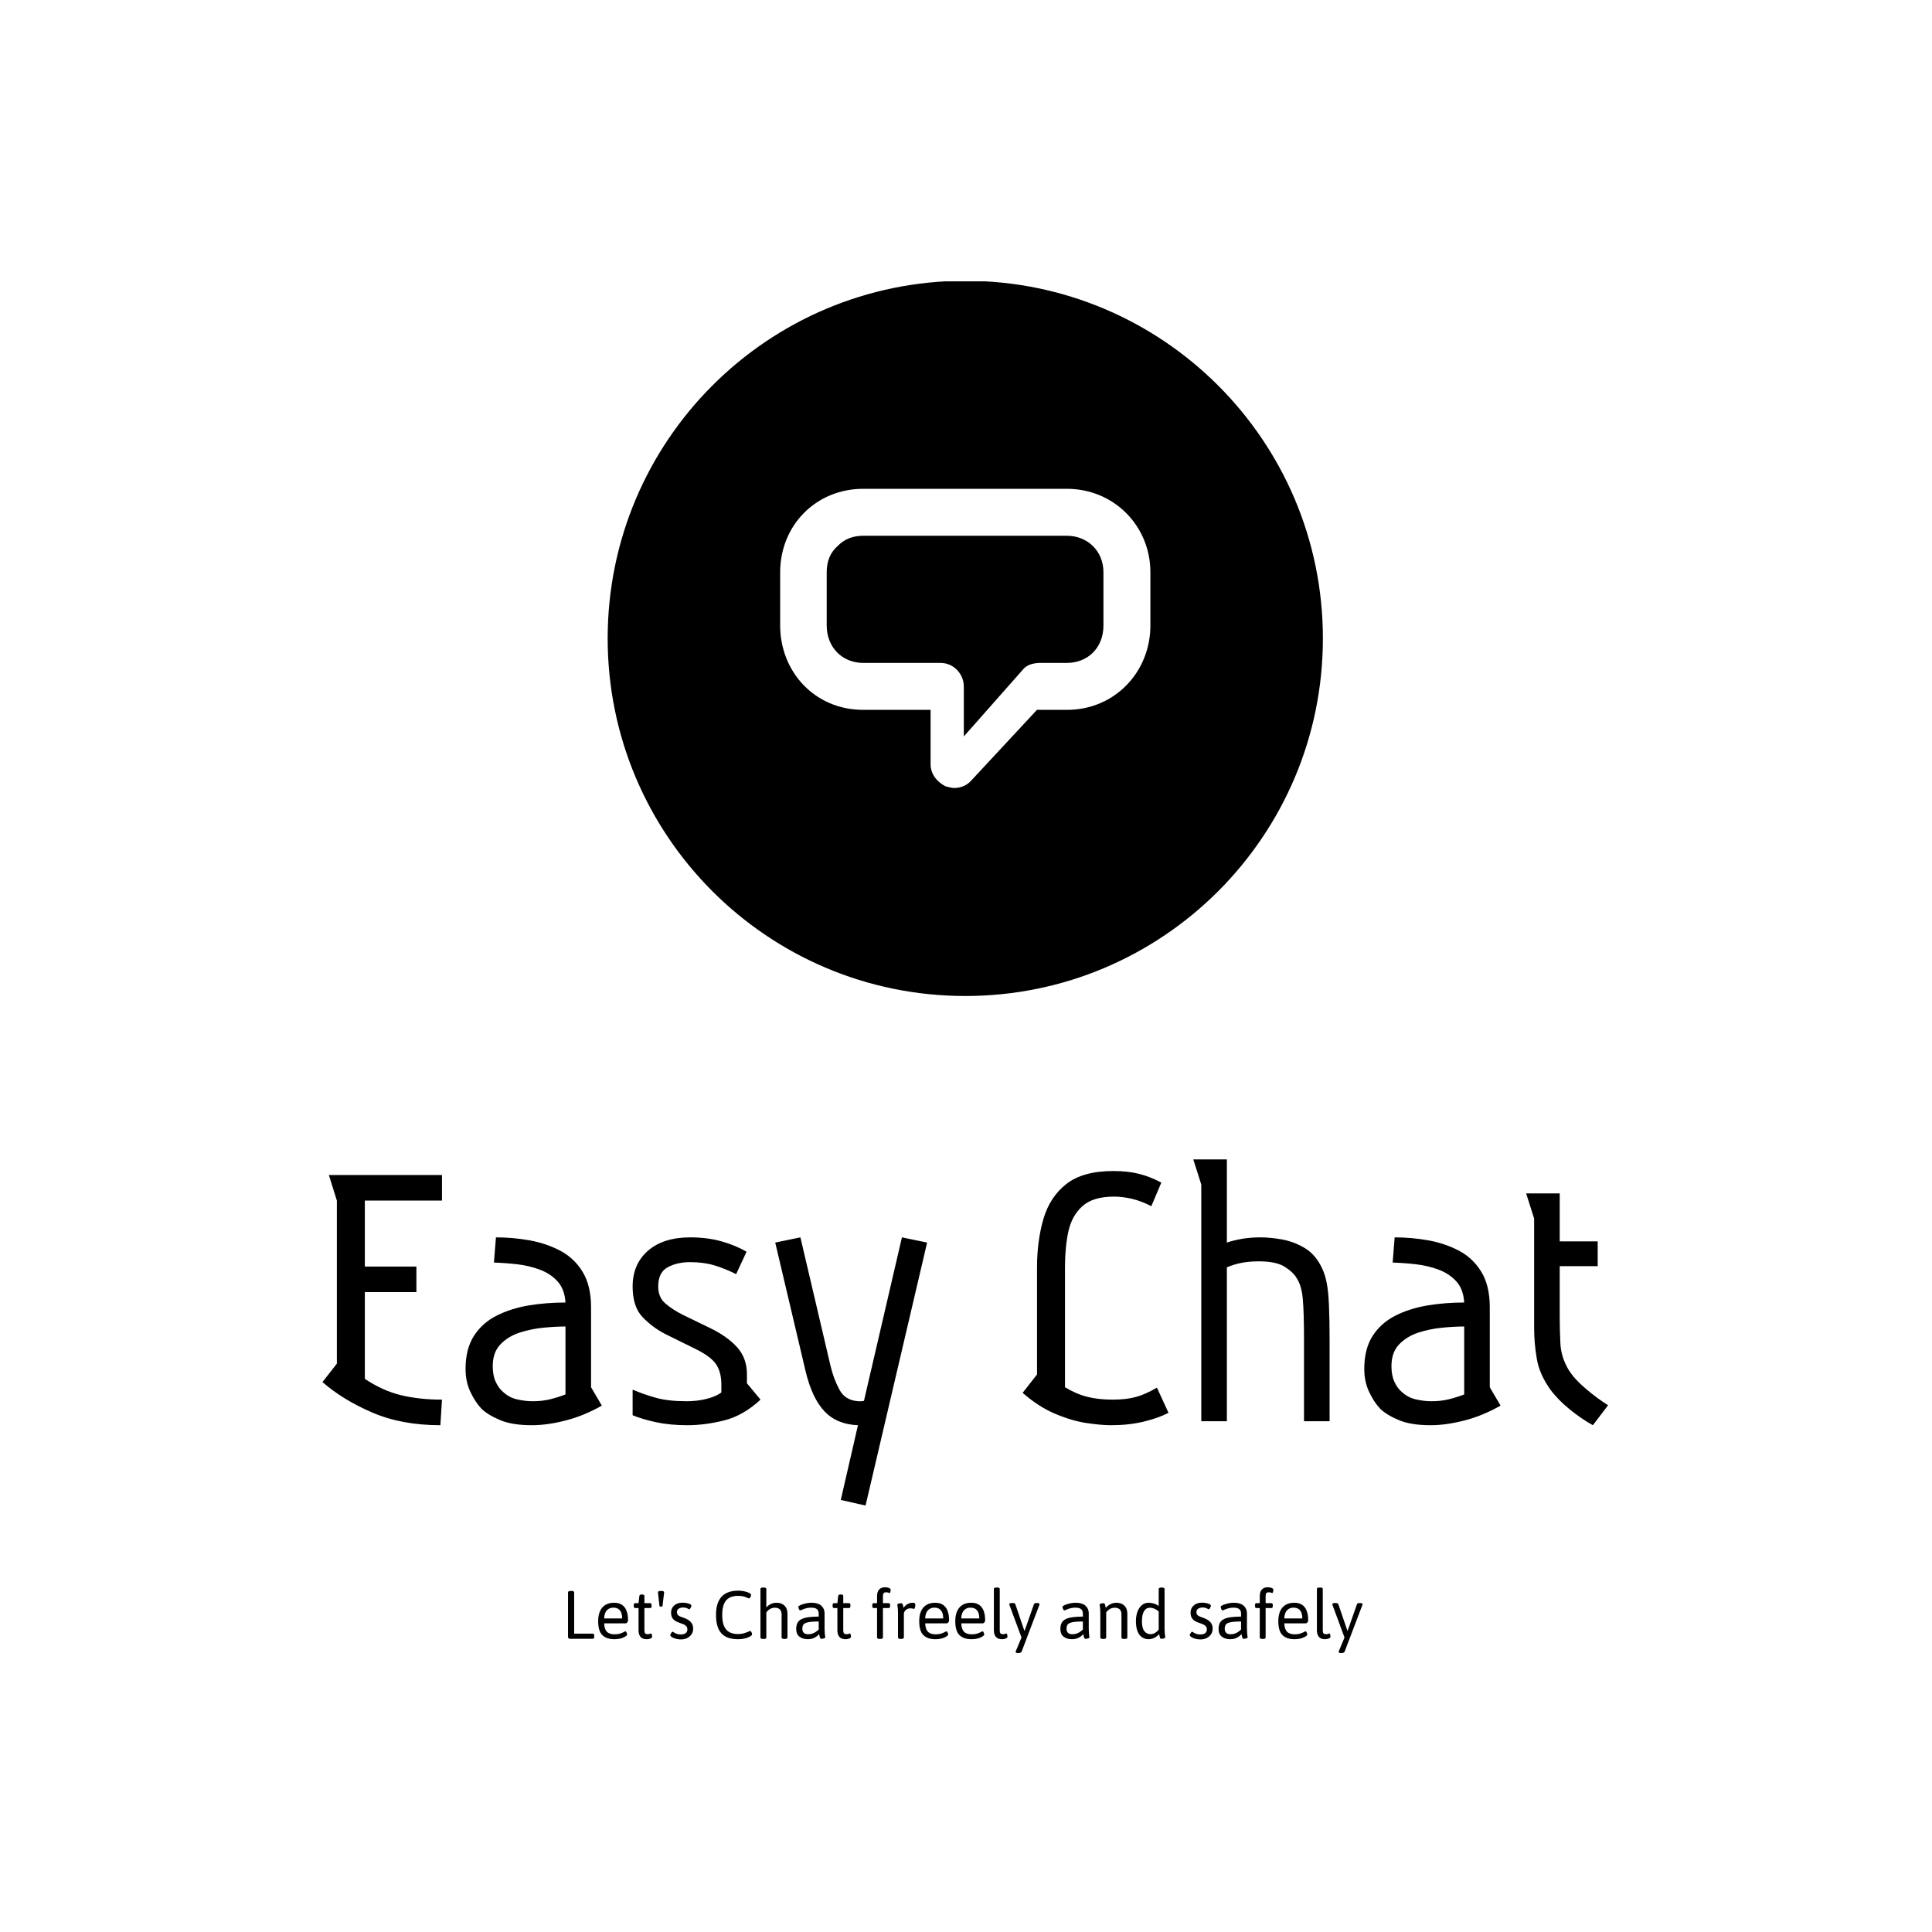 <svg xmlns="http://www.w3.org/2000/svg" version="1.1" xmlns:xlink="http://www.w3.org/1999/xlink" xmlns:svgjs="http://svgjs.dev/svgjs" width="1500" height="1500" viewBox="0 0 1500 1500"><rect width="1500" height="1500" fill="#ffffff"></rect><g transform="matrix(0.667,0,0,0.667,249.193,218.431)"><svg viewBox="0 0 232 247" data-background-color="#ffffff" preserveAspectRatio="xMidYMid meet" height="1596" width="1500" xmlns="http://www.w3.org/2000/svg" xmlns:xlink="http://www.w3.org/1999/xlink"><g id="tight-bounds" transform="matrix(1,0,0,1,0.187,-0.1)"><svg viewBox="0 0 231.625 247.2" height="247.2" width="231.625"><g><svg viewBox="0 0 395.52 422.115" height="247.2" width="231.625"><g transform="matrix(1,0,0,1,0,270.283)"><svg viewBox="0 0 395.52 151.832" height="151.832" width="395.52"><g id="textblocktransform"><svg viewBox="0 0 395.52 151.832" height="151.832" width="395.52" id="textblock"><g><svg viewBox="0 0 395.52 106.472" height="106.472" width="395.52"><g transform="matrix(1,0,0,1,0,0)"><svg width="395.52" viewBox="1.9 -32.75 160.83 43.3" height="106.472" data-palette-color="#a437db"><path d="M16.85-30.8L16.85-27.6 7.2-27.6 7.2-19.35 13.65-19.35 13.65-16.15 7.2-16.15 7.2-5.3Q9.45-3.8 11.75-3.25 14.05-2.7 16.85-2.7L16.85-2.7 16.65 0.5Q11.8 0.5 8.1-1.1 4.4-2.7 1.9-4.9L1.9-4.9 3.7-7.2 3.7-27.6 2.7-30.8 16.85-30.8ZM23.35-19.85L23.6-23Q25.7-23 27.8-22.63 29.9-22.25 31.65-21.33 33.4-20.4 34.45-18.68 35.5-16.95 35.5-14.25L35.5-14.25 35.5-4.25 36.85-1.95Q34.55-0.65 32.27-0.08 30 0.5 28.1 0.5L28.1 0.5Q25.65 0.5 24.15-0.13 22.65-0.75 21.8-1.55L21.8-1.55Q21-2.4 20.4-3.68 19.8-4.95 19.8-6.55L19.8-6.55Q19.8-9.05 20.85-10.68 21.9-12.3 23.67-13.2 25.45-14.1 27.67-14.48 29.9-14.85 32.3-14.85L32.3-14.85Q32.2-16.5 31.32-17.48 30.45-18.45 29.12-18.95 27.8-19.45 26.3-19.63 24.8-19.8 23.35-19.85L23.35-19.85ZM32.3-3.35L32.3-11.85Q31.1-11.85 29.55-11.7 28-11.55 26.55-11.08 25.1-10.6 24.15-9.6 23.2-8.6 23.2-6.9L23.2-6.9Q23.2-5.75 23.55-4.98 23.9-4.2 24.35-3.8L24.35-3.8Q25.15-3 26.17-2.75 27.2-2.5 28.2-2.5L28.2-2.5Q29.4-2.5 30.4-2.75 31.4-3 32.3-3.35L32.3-3.35ZM54.95-21.2L53.65-18.4Q52.25-19.1 50.92-19.5 49.6-19.9 47.9-19.9L47.9-19.9Q46.25-19.9 45.07-19.25 43.9-18.6 43.9-16.85L43.9-16.85Q43.9-15.5 44.8-14.73 45.7-13.95 47-13.3L47-13.3 50.3-11.7Q52.5-10.65 53.75-9.28 55-7.9 55-5.9L55-5.9 55-4.75 56.7-2.7Q54.55-0.7 52.15-0.1 49.75 0.5 47.55 0.5L47.55 0.5Q45.4 0.5 43.65 0.13 41.9-0.25 40.7-0.75L40.7-0.75 40.7-3.95Q42.1-3.35 43.62-2.93 45.15-2.5 47.45-2.5L47.45-2.5Q48.8-2.5 49.97-2.8 51.15-3.1 51.8-3.6L51.8-3.6 51.8-4.6Q51.8-6.1 51.17-7.08 50.55-8.05 48.65-9L48.65-9 44.8-10.9Q43.15-11.75 41.92-13.05 40.7-14.35 40.7-16.85L40.7-16.85Q40.7-19.65 42.62-21.33 44.55-23 47.9-23L47.9-23Q50.05-23 51.82-22.5 53.6-22 54.95-21.2L54.95-21.2ZM58.54-22.35L61.69-23 65.44-7Q65.84-5.3 66.57-3.95 67.29-2.6 68.94-2.5L68.94-2.5Q69.09-2.5 69.27-2.5 69.44-2.5 69.64-2.55L69.64-2.55 74.39-23 77.54-22.35 69.84 10.55 66.74 9.85 68.89 0.5Q66.24 0.4 64.69-1.25 63.14-2.9 62.34-6.25L62.34-6.25 58.54-22.35ZM106.84-29.85L105.59-26.9Q104.34-27.55 103.14-27.83 101.94-28.1 100.94-28.1L100.94-28.1Q98.29-28.1 96.96-26.9 95.64-25.7 95.21-23.73 94.79-21.75 94.79-19.35L94.79-19.35 94.79-4.25Q96.19-3.4 97.59-3.05 98.99-2.7 100.74-2.7L100.74-2.7Q102.44-2.7 103.64-3.03 104.84-3.35 106.29-4.2L106.29-4.2 107.74-1.05Q106.49-0.4 104.64 0.05 102.79 0.5 100.54 0.5L100.54 0.5Q99.34 0.5 97.49 0.23 95.64-0.05 93.56-0.93 91.49-1.8 89.49-3.55L89.49-3.55 91.29-5.85 91.29-19.25Q91.29-22.55 92.09-25.3 92.89-28.05 94.96-29.68 97.04-31.3 100.84-31.3L100.84-31.3Q102.64-31.3 104.04-30.95 105.44-30.6 106.84-29.85L106.84-29.85ZM115.04-32.75L115.04-22.35Q115.94-22.65 117.01-22.83 118.09-23 119.24-23L119.24-23Q120.49-23 121.99-22.73 123.49-22.45 124.84-21.63 126.19-20.8 126.99-19.05L126.99-19.05Q127.34-18.3 127.54-17.25 127.74-16.2 127.81-14.53 127.89-12.85 127.89-10.15L127.89-10.15 127.89 0 124.69 0 124.69-10.25Q124.69-13.55 124.54-15.28 124.39-17 123.74-17.95L123.74-17.95Q123.34-18.65 122.26-19.33 121.19-20 119.04-20L119.04-20Q117.79-20 116.81-19.8 115.84-19.6 115.04-19.25L115.04-19.25 115.04 0 111.84 0 111.84-29.6 110.84-32.75 115.04-32.75ZM135.78-19.85L136.03-23Q138.13-23 140.23-22.63 142.33-22.25 144.08-21.33 145.83-20.4 146.88-18.68 147.93-16.95 147.93-14.25L147.93-14.25 147.93-4.25 149.28-1.95Q146.98-0.65 144.71-0.08 142.43 0.5 140.53 0.5L140.53 0.5Q138.08 0.5 136.58-0.13 135.08-0.75 134.23-1.55L134.23-1.55Q133.43-2.4 132.83-3.68 132.23-4.95 132.23-6.55L132.23-6.55Q132.23-9.05 133.28-10.68 134.33-12.3 136.11-13.2 137.88-14.1 140.11-14.48 142.33-14.85 144.73-14.85L144.73-14.85Q144.63-16.5 143.76-17.48 142.88-18.45 141.56-18.95 140.23-19.45 138.73-19.63 137.23-19.8 135.78-19.85L135.78-19.85ZM144.73-3.35L144.73-11.85Q143.53-11.85 141.98-11.7 140.43-11.55 138.98-11.08 137.53-10.6 136.58-9.6 135.63-8.6 135.63-6.9L135.63-6.9Q135.63-5.75 135.98-4.98 136.33-4.2 136.78-3.8L136.78-3.8Q137.58-3 138.61-2.75 139.63-2.5 140.63-2.5L140.63-2.5Q141.83-2.5 142.83-2.75 143.83-3 144.73-3.35L144.73-3.35ZM152.48-28.5L156.68-28.5 156.68-22.5 161.43-22.5 161.43-19.4 156.68-19.4 156.68-12.95Q156.68-11.55 156.76-9.8 156.83-8.05 157.78-6.45L157.78-6.45Q158.48-5.3 159.96-4.05 161.43-2.8 162.73-2L162.73-2 160.83 0.5Q159.38-0.3 157.91-1.5 156.43-2.7 155.48-4L155.48-4Q154.13-5.9 153.81-7.83 153.48-9.75 153.48-11.65L153.48-11.65 153.48-25.35 152.48-28.5Z" opacity="1" transform="matrix(1,0,0,1,0,0)" fill="#000000" class="wordmark-text-0" data-fill-palette-color="primary" id="text-0"></path></svg></g></svg></g><g transform="matrix(1,0,0,1,75.544,131.607)"><svg viewBox="0 0 244.431 20.224" height="20.224" width="244.431"><g transform="matrix(1,0,0,1,0,0)"><svg width="244.431" viewBox="4.85 -37.8 582.48 48.2" height="20.224" data-palette-color="#b19dd0"><path d="M23.05 0L6.4 0Q4.85 0 4.85-1.5L4.85-1.5 4.85-34Q4.85-34.55 5.33-34.83 5.8-35.1 6.9-35.1L6.9-35.1 7.3-35.1Q8.45-35.1 8.9-34.83 9.35-34.55 9.35-34L9.35-34 9.35-3.8 23.05-3.8Q24.05-3.8 24.05-2.3L24.05-2.3 24.05-1.5Q24.05 0 23.05 0L23.05 0ZM38.85 0.3L38.85 0.3Q33.1 0.3 30.02-2.7 26.95-5.7 26.95-12.95L26.95-12.95Q26.95-17.3 28.3-20.3 29.65-23.3 32.27-24.88 34.9-26.45 38.65-26.45L38.65-26.45Q42.05-26.45 44.32-24.98 46.6-23.5 47.72-20.6 48.85-17.7 48.85-13.5L48.85-13.5Q48.85-13.05 48.6-12.55 48.35-12.05 47.95-11.7 47.55-11.35 47.1-11.35L47.1-11.35 31.35-11.35Q31.45-7.2 33.3-5.25 35.15-3.3 38.95-3.3L38.95-3.3Q41.35-3.3 43.02-3.85 44.7-4.4 45.67-4.95 46.65-5.5 46.9-5.5L46.9-5.5Q47.25-5.5 47.52-5.08 47.8-4.65 48-4.1 48.2-3.55 48.2-3.15L48.2-3.15Q48.2-2.7 47.47-2.13 46.75-1.55 45.47-0.98 44.2-0.4 42.5-0.05 40.8 0.3 38.85 0.3ZM31.35-14.95L31.35-14.95 44.55-14.95Q44.55-18.9 42.9-20.88 41.25-22.85 38.2-22.85L38.2-22.85Q36-22.85 34.5-21.88 33-20.9 32.2-19.15 31.4-17.4 31.35-14.95ZM62.55 0.3L62.55 0.3Q60.55 0.3 59.22-0.45 57.9-1.2 57.22-2.68 56.55-4.15 56.55-6.3L56.55-6.3 56.55-22.55 54.05-22.55Q53.05-22.55 53.05-24.05L53.05-24.05 53.05-24.65Q53.05-26.15 54.05-26.15L54.05-26.15 56.55-26.15 57.15-31.4Q57.25-31.95 57.62-32.23 58-32.5 58.7-32.5L58.7-32.5 59.1-32.5Q60.1-32.5 60.47-32.23 60.85-31.95 60.85-31.4L60.85-31.4 60.85-26.15 65.1-26.15Q66.1-26.15 66.1-24.65L66.1-24.65 66.1-24.05Q66.1-22.55 65.1-22.55L65.1-22.55 60.85-22.55 60.85-6.3Q60.85-4.7 61.37-4.05 61.9-3.4 63.2-3.4L63.2-3.4Q64.35-3.4 64.85-3.65 65.35-3.9 65.7-3.9L65.7-3.9Q65.95-3.9 66.12-3.58 66.3-3.25 66.37-2.8 66.45-2.35 66.47-1.95 66.5-1.55 66.5-1.4L66.5-1.4Q66.5-0.9 65.82-0.5 65.15-0.1 64.22 0.1 63.3 0.3 62.55 0.3ZM73.04-23.6L72.99-23.6Q72.49-23.6 72.22-23.75 71.94-23.9 71.89-24.2L71.89-24.2 70.79-33.8Q70.74-34.5 71.24-34.8 71.74-35.1 72.79-35.1L72.79-35.1 73.29-35.1Q74.34-35.1 74.87-34.8 75.39-34.5 75.29-33.8L75.29-33.8 74.14-24.2Q74.09-23.9 73.82-23.75 73.54-23.6 73.04-23.6L73.04-23.6ZM87.74 0.45L87.74 0.45Q86.04 0.45 84.59 0.13 83.14-0.2 82.06-0.7 80.99-1.2 80.39-1.73 79.79-2.25 79.79-2.7L79.79-2.7Q79.79-3 80.09-3.6 80.39-4.2 80.79-4.7 81.19-5.2 81.54-5.2L81.54-5.2Q81.74-5.2 82.44-4.7 83.14-4.2 84.42-3.7 85.69-3.2 87.44-3.2L87.44-3.2Q89.84-3.2 91.09-4.15 92.34-5.1 92.34-6.9L92.34-6.9Q92.34-8.25 91.69-9.08 91.04-9.9 89.92-10.45 88.79-11 87.34-11.45L87.34-11.45Q86.04-11.9 84.79-12.45 83.54-13 82.54-13.85 81.54-14.7 80.97-16 80.39-17.3 80.39-19.25L80.39-19.25Q80.39-21.35 81.47-23 82.54-24.65 84.42-25.58 86.29-26.5 88.69-26.5L88.69-26.5Q89.99-26.5 91.17-26.33 92.34-26.15 93.27-25.85 94.19-25.55 94.74-25.15 95.29-24.75 95.29-24.35L95.29-24.35Q95.29-23.95 95.02-23.3 94.74-22.65 94.39-22.15 94.04-21.65 93.69-21.65L93.69-21.65Q93.49-21.65 92.34-22.3 91.19-22.95 89.14-22.95L89.14-22.95Q87.29-22.95 85.99-22.08 84.69-21.2 84.69-19.6L84.69-19.6Q84.69-18.65 85.04-18 85.39-17.35 86.24-16.82 87.09-16.3 88.59-15.8L88.59-15.8Q90.29-15.25 91.74-14.55 93.19-13.85 94.29-12.88 95.39-11.9 95.99-10.55 96.59-9.2 96.59-7.35L96.59-7.35Q96.59-5.1 95.42-3.35 94.24-1.6 92.24-0.58 90.24 0.45 87.74 0.45ZM129.44 0.3L129.44 0.3Q121.24 0.3 117.29-4.03 113.34-8.35 113.34-17.5L113.34-17.5Q113.34-26.45 117.44-30.88 121.54-35.3 129.54-35.3L129.54-35.3Q131.24-35.3 132.84-35.05 134.44-34.8 135.74-34.4 137.04-34 137.89-33.5L137.89-33.5Q138.44-33.15 138.76-32.83 139.09-32.5 139.09-32.2L139.09-32.2Q139.09-31.9 138.96-31.48 138.84-31.05 138.61-30.63 138.39-30.2 138.11-29.93 137.84-29.65 137.54-29.65L137.54-29.65Q137.14-29.65 136.16-30.13 135.19-30.6 133.59-31.05 131.99-31.5 129.64-31.5L129.64-31.5Q125.64-31.5 123.04-30.05 120.44-28.6 119.16-25.5 117.89-22.4 117.89-17.45L117.89-17.45Q117.89-12.65 119.14-9.58 120.39-6.5 122.96-5 125.54-3.5 129.44-3.5L129.44-3.5Q131.39-3.5 132.91-3.85 134.44-4.2 135.56-4.63 136.69-5.05 137.39-5.4 138.09-5.75 138.34-5.75L138.34-5.75Q138.64-5.75 138.91-5.45 139.19-5.15 139.39-4.75 139.59-4.35 139.69-3.95 139.79-3.55 139.79-3.35L139.79-3.35Q139.79-2.9 139.36-2.48 138.94-2.05 138.19-1.65L138.19-1.65Q137.29-1.15 135.96-0.7 134.64-0.25 132.99 0.03 131.34 0.3 129.44 0.3ZM148.28 0.1L147.88 0.1Q146.78 0.1 146.36-0.2 145.93-0.5 145.93-1L145.93-1 145.93-36.5Q145.93-37.05 146.36-37.33 146.78-37.6 147.88-37.6L147.88-37.6 148.28-37.6Q149.38-37.6 149.81-37.33 150.23-37.05 150.23-36.5L150.23-36.5 150.23-23Q151.13-24.05 152.31-24.83 153.48-25.6 154.86-26.03 156.23-26.45 157.58-26.45L157.58-26.45Q160.13-26.45 161.96-25.48 163.78-24.5 164.76-22.7 165.73-20.9 165.73-18.35L165.73-18.35 165.73-1Q165.73-0.5 165.31-0.2 164.88 0.1 163.78 0.1L163.78 0.1 163.38 0.1Q162.28 0.1 161.86-0.2 161.43-0.5 161.43-1L161.43-1 161.43-17.95Q161.43-20.35 160.16-21.58 158.88-22.8 156.38-22.8L156.38-22.8Q155.18-22.8 154.03-22.38 152.88-21.95 151.91-21.18 150.93-20.4 150.23-19.3L150.23-19.3 150.23-1Q150.23-0.5 149.81-0.2 149.38 0.1 148.28 0.1L148.28 0.1ZM180.68 0.3L180.68 0.3Q177.03 0.3 174.58-1.53 172.13-3.35 172.13-7.2L172.13-7.2Q172.13-9.75 172.98-11.5 173.83-13.25 175.75-14.3 177.68-15.35 180.86-15.83 184.03-16.3 188.63-16.3L188.63-16.3 188.63-18.65Q188.63-19.8 188.13-20.75 187.63-21.7 186.46-22.28 185.28-22.85 183.23-22.85L183.23-22.85Q180.98-22.85 179.25-22.35 177.53-21.85 176.46-21.35 175.38-20.85 175.03-20.85L175.03-20.85Q174.78-20.85 174.56-21.1 174.33-21.35 174.13-21.78 173.93-22.2 173.81-22.65 173.68-23.1 173.68-23.45L173.68-23.45Q173.68-23.85 174.53-24.35 175.38-24.85 176.81-25.33 178.23-25.8 179.96-26.13 181.68-26.45 183.43-26.45L183.43-26.45Q185.68-26.45 187.46-25.93 189.23-25.4 190.43-24.38 191.63-23.35 192.28-21.9 192.93-20.45 192.93-18.6L192.93-18.6 192.93-7.5Q192.93-5.45 193.06-4.15 193.18-2.85 193.31-2.13 193.43-1.4 193.43-1.05L193.43-1.05Q193.43-0.8 193.13-0.6 192.83-0.4 192.38-0.28 191.93-0.15 191.43-0.08 190.93 0 190.53 0L190.53 0Q190.08 0 189.83-0.33 189.58-0.65 189.38-1.43 189.18-2.2 188.93-3.45L188.93-3.45Q188.03-2.4 186.81-1.55 185.58-0.7 184.06-0.2 182.53 0.3 180.68 0.3ZM180.88-3.35L180.88-3.35Q182.68-3.35 184.06-3.85 185.43-4.35 186.56-5.13 187.68-5.9 188.63-6.8L188.63-6.8 188.63-12.7Q184.93-12.7 182.58-12.43 180.23-12.15 178.93-11.55 177.63-10.95 177.13-9.93 176.63-8.9 176.63-7.45L176.63-7.45Q176.63-5.45 177.71-4.4 178.78-3.35 180.88-3.35ZM208.33 0.3L208.33 0.3Q206.33 0.3 205-0.45 203.68-1.2 203-2.68 202.33-4.15 202.33-6.3L202.33-6.3 202.33-22.55 199.83-22.55Q198.83-22.55 198.83-24.05L198.83-24.05 198.83-24.65Q198.83-26.15 199.83-26.15L199.83-26.15 202.33-26.15 202.93-31.4Q203.03-31.95 203.4-32.23 203.78-32.5 204.48-32.5L204.48-32.5 204.88-32.5Q205.88-32.5 206.25-32.23 206.63-31.95 206.63-31.4L206.63-31.4 206.63-26.15 210.88-26.15Q211.88-26.15 211.88-24.65L211.88-24.65 211.88-24.05Q211.88-22.55 210.88-22.55L210.88-22.55 206.63-22.55 206.63-6.3Q206.63-4.7 207.15-4.05 207.68-3.4 208.98-3.4L208.98-3.4Q210.13-3.4 210.63-3.65 211.13-3.9 211.48-3.9L211.48-3.9Q211.73-3.9 211.9-3.58 212.08-3.25 212.15-2.8 212.23-2.35 212.25-1.95 212.28-1.55 212.28-1.4L212.28-1.4Q212.28-0.9 211.6-0.5 210.93-0.1 210 0.1 209.08 0.3 208.33 0.3ZM233.77 0.1L233.37 0.1Q232.27 0.1 231.85-0.2 231.42-0.5 231.42-1L231.42-1 231.42-22.55 228.87-22.55Q227.92-22.55 227.92-24.05L227.92-24.05 227.92-24.65Q227.92-26.15 228.87-26.15L228.87-26.15 231.42-26.15 231.42-31.2Q231.42-33.4 232.1-34.85 232.77-36.3 234.1-37.05 235.42-37.8 237.42-37.8L237.42-37.8Q238.17-37.8 239.1-37.6 240.02-37.4 240.7-37.02 241.37-36.65 241.37-36.1L241.37-36.1Q241.37-35.95 241.35-35.55 241.32-35.15 241.25-34.7 241.17-34.25 241-33.93 240.82-33.6 240.57-33.6L240.57-33.6Q240.22-33.6 239.72-33.85 239.22-34.1 238.07-34.1L238.07-34.1Q236.77-34.1 236.25-33.5 235.72-32.9 235.72-31.2L235.72-31.2 235.72-26.15 239.97-26.15Q240.97-26.15 240.97-24.65L240.97-24.65 240.97-24.05Q240.97-22.55 239.97-22.55L239.97-22.55 235.72-22.55 235.72-1Q235.72-0.5 235.3-0.2 234.87 0.1 233.77 0.1L233.77 0.1ZM248.97 0.1L248.77 0.1Q247.72 0.1 247.25-0.2 246.77-0.5 246.77-1L246.77-1 246.77-18.65Q246.77-20.7 246.65-22 246.52-23.3 246.4-24.05 246.27-24.8 246.27-25.1L246.27-25.1Q246.27-25.35 246.57-25.55 246.87-25.75 247.32-25.88 247.77-26 248.27-26.05 248.77-26.1 249.17-26.1L249.17-26.1Q249.62-26.1 249.9-25.78 250.17-25.45 250.4-24.7 250.62-23.95 250.82-22.7L250.82-22.7Q251.67-24 252.75-24.83 253.82-25.65 255.07-26.05 256.32-26.45 257.77-26.45L257.77-26.45Q258.62-26.45 259.05-26.05 259.47-25.65 259.47-24.85L259.47-24.85Q259.47-24.3 259.39-23.78 259.32-23.25 259.17-22.85 259.02-22.45 258.85-22.2 258.67-21.95 258.42-21.95L258.42-21.95Q258.07-21.95 257.55-22.15 257.02-22.35 255.87-22.35L255.87-22.35Q254.17-22.35 252.84-21.4 251.52-20.45 251.07-18.8L251.07-18.8 251.07-1Q251.07-0.5 250.57-0.2 250.07 0.1 248.97 0.1L248.97 0.1ZM274.22 0.3L274.22 0.3Q268.47 0.3 265.39-2.7 262.32-5.7 262.32-12.95L262.32-12.95Q262.32-17.3 263.67-20.3 265.02-23.3 267.64-24.88 270.27-26.45 274.02-26.45L274.02-26.45Q277.42-26.45 279.69-24.98 281.97-23.5 283.09-20.6 284.22-17.7 284.22-13.5L284.22-13.5Q284.22-13.05 283.97-12.55 283.72-12.05 283.32-11.7 282.92-11.35 282.47-11.35L282.47-11.35 266.72-11.35Q266.82-7.2 268.67-5.25 270.52-3.3 274.32-3.3L274.32-3.3Q276.72-3.3 278.39-3.85 280.07-4.4 281.04-4.95 282.02-5.5 282.27-5.5L282.27-5.5Q282.62-5.5 282.89-5.08 283.17-4.65 283.37-4.1 283.57-3.55 283.57-3.15L283.57-3.15Q283.57-2.7 282.84-2.13 282.12-1.55 280.84-0.98 279.57-0.4 277.87-0.05 276.17 0.3 274.22 0.3ZM266.72-14.95L266.72-14.95 279.92-14.95Q279.92-18.9 278.27-20.88 276.62-22.85 273.57-22.85L273.57-22.85Q271.37-22.85 269.87-21.88 268.37-20.9 267.57-19.15 266.77-17.4 266.72-14.95ZM300.66 0.3L300.66 0.3Q294.91 0.3 291.84-2.7 288.76-5.7 288.76-12.95L288.76-12.95Q288.76-17.3 290.12-20.3 291.46-23.3 294.09-24.88 296.71-26.45 300.46-26.45L300.46-26.45Q303.87-26.45 306.14-24.98 308.41-23.5 309.54-20.6 310.66-17.7 310.66-13.5L310.66-13.5Q310.66-13.05 310.41-12.55 310.16-12.05 309.76-11.7 309.37-11.35 308.91-11.35L308.91-11.35 293.16-11.35Q293.26-7.2 295.12-5.25 296.96-3.3 300.76-3.3L300.76-3.3Q303.16-3.3 304.84-3.85 306.51-4.4 307.49-4.95 308.46-5.5 308.71-5.5L308.71-5.5Q309.06-5.5 309.34-5.08 309.62-4.65 309.81-4.1 310.01-3.55 310.01-3.15L310.01-3.15Q310.01-2.7 309.29-2.13 308.56-1.55 307.29-0.98 306.01-0.4 304.31-0.05 302.62 0.3 300.66 0.3ZM293.16-14.95L293.16-14.95 306.37-14.95Q306.37-18.9 304.71-20.88 303.06-22.85 300.01-22.85L300.01-22.85Q297.81-22.85 296.31-21.88 294.81-20.9 294.01-19.15 293.21-17.4 293.16-14.95ZM323.06 0.3L323.06 0.3Q321.06 0.3 319.74-0.45 318.41-1.2 317.74-2.68 317.06-4.15 317.06-6.3L317.06-6.3 317.06-36.5Q317.06-37.05 317.49-37.33 317.91-37.6 319.01-37.6L319.01-37.6 319.41-37.6Q320.51-37.6 320.94-37.33 321.36-37.05 321.36-36.5L321.36-36.5 321.36-6.3Q321.36-4.6 321.89-4 322.41-3.4 323.71-3.4L323.71-3.4Q324.86-3.4 325.36-3.65 325.86-3.9 326.21-3.9L326.21-3.9Q326.46-3.9 326.64-3.58 326.81-3.25 326.89-2.8 326.96-2.35 326.99-1.95 327.01-1.55 327.01-1.4L327.01-1.4Q327.01-0.9 326.34-0.5 325.66-0.1 324.74 0.1 323.81 0.3 323.06 0.3ZM335.06 10.4L334.66 10.4Q333.86 10.4 333.44 10.18 333.01 9.95 333.01 9.6L333.01 9.6Q333.01 9.5 333.04 9.38 333.06 9.25 333.26 8.75L333.26 8.75 338.16-3 337.76 0.25 328.51-24.75Q328.46-24.85 328.41-25.05 328.36-25.25 328.36-25.4L328.36-25.4Q328.36-25.8 328.88-26.03 329.41-26.25 330.51-26.25L330.51-26.25 330.76-26.25Q331.51-26.25 332.06-26.08 332.61-25.9 332.76-25.45L332.76-25.45 339.41-5.95 339.61-5.95 346.46-25.45Q346.61-25.9 347.16-26.08 347.71-26.25 348.51-26.25L348.51-26.25 348.66-26.25Q349.66-26.25 350.08-26.03 350.51-25.8 350.51-25.4L350.51-25.4Q350.51-25.25 350.49-25.1 350.46-24.95 350.36-24.7L350.36-24.7 337.41 9.35Q337.21 9.9 336.58 10.15 335.96 10.4 335.06 10.4L335.06 10.4ZM374.36 0.3L374.36 0.3Q370.71 0.3 368.25-1.53 365.81-3.35 365.81-7.2L365.81-7.2Q365.81-9.75 366.66-11.5 367.5-13.25 369.43-14.3 371.36-15.35 374.53-15.83 377.71-16.3 382.31-16.3L382.31-16.3 382.31-18.65Q382.31-19.8 381.81-20.75 381.31-21.7 380.13-22.28 378.96-22.85 376.91-22.85L376.91-22.85Q374.66-22.85 372.93-22.35 371.21-21.85 370.13-21.35 369.06-20.85 368.71-20.85L368.71-20.85Q368.46-20.85 368.23-21.1 368-21.35 367.81-21.78 367.61-22.2 367.48-22.65 367.36-23.1 367.36-23.45L367.36-23.45Q367.36-23.85 368.21-24.35 369.06-24.85 370.48-25.33 371.91-25.8 373.63-26.13 375.36-26.45 377.11-26.45L377.11-26.45Q379.36-26.45 381.13-25.93 382.91-25.4 384.11-24.38 385.31-23.35 385.96-21.9 386.61-20.45 386.61-18.6L386.61-18.6 386.61-7.5Q386.61-5.45 386.73-4.15 386.86-2.85 386.98-2.13 387.11-1.4 387.11-1.05L387.11-1.05Q387.11-0.8 386.81-0.6 386.5-0.4 386.06-0.28 385.61-0.15 385.11-0.08 384.61 0 384.21 0L384.21 0Q383.75 0 383.5-0.33 383.25-0.65 383.06-1.43 382.86-2.2 382.61-3.45L382.61-3.45Q381.71-2.4 380.48-1.55 379.25-0.7 377.73-0.2 376.21 0.3 374.36 0.3ZM374.56-3.35L374.56-3.35Q376.36-3.35 377.73-3.85 379.11-4.35 380.23-5.13 381.36-5.9 382.31-6.8L382.31-6.8 382.31-12.7Q378.61-12.7 376.25-12.43 373.91-12.15 372.61-11.55 371.31-10.95 370.81-9.93 370.31-8.9 370.31-7.45L370.31-7.45Q370.31-5.45 371.38-4.4 372.46-3.35 374.56-3.35ZM397.45 0.1L397.05 0.1Q395.95 0.1 395.53-0.2 395.1-0.5 395.1-1L395.1-1 395.1-18.65Q395.1-20.7 394.98-22 394.85-23.3 394.73-24.05 394.6-24.8 394.6-25.1L394.6-25.1Q394.6-25.35 394.9-25.55 395.2-25.75 395.65-25.88 396.1-26 396.6-26.05 397.1-26.1 397.5-26.1L397.5-26.1Q397.95-26.1 398.2-25.78 398.45-25.45 398.65-24.73 398.85-24 399.1-22.7L399.1-22.7Q400.1-23.9 401.35-24.73 402.6-25.55 403.98-26 405.35-26.45 406.75-26.45L406.75-26.45Q409.3-26.45 411.13-25.48 412.95-24.5 413.93-22.7 414.9-20.9 414.9-18.35L414.9-18.35 414.9-1Q414.9-0.5 414.48-0.2 414.05 0.1 412.95 0.1L412.95 0.1 412.55 0.1Q411.45 0.1 411.03-0.2 410.6-0.5 410.6-1L410.6-1 410.6-17.95Q410.6-20.35 409.33-21.58 408.05-22.8 405.55-22.8L405.55-22.8Q404.35-22.8 403.2-22.38 402.05-21.95 401.08-21.18 400.1-20.4 399.4-19.3L399.4-19.3 399.4-1Q399.4-0.5 398.98-0.2 398.55 0.1 397.45 0.1L397.45 0.1ZM430.65 0.3L430.65 0.3Q427.65 0.3 425.53-1.23 423.4-2.75 422.3-5.7 421.2-8.65 421.2-12.9L421.2-12.9Q421.2-16.85 422.33-19.9 423.45-22.95 425.55-24.7 427.65-26.45 430.55-26.45L430.55-26.45Q432.55-26.45 434.53-25.8 436.5-25.15 437.9-24.1L437.9-24.1 437.9-36.5Q437.9-37.05 438.4-37.33 438.9-37.6 440-37.6L440-37.6 440.2-37.6Q441.25-37.6 441.73-37.33 442.2-37.05 442.2-36.5L442.2-36.5 442.2-7.5Q442.2-5.45 442.33-4.15 442.45-2.85 442.58-2.13 442.7-1.4 442.7-1.05L442.7-1.05Q442.7-0.8 442.4-0.6 442.1-0.4 441.65-0.28 441.2-0.15 440.7-0.08 440.2 0 439.8 0L439.8 0Q439.35 0 439.1-0.33 438.85-0.65 438.65-1.43 438.45-2.2 438.2-3.45L438.2-3.45Q437.2-2.3 435.93-1.45 434.65-0.6 433.3-0.15 431.95 0.3 430.65 0.3ZM431.95-3.4L431.95-3.4Q433.55-3.4 435.18-4.33 436.8-5.25 437.9-6.85L437.9-6.85 437.9-20.05Q436.4-21.4 434.7-22.1 433-22.8 431.4-22.8L431.4-22.8Q428.65-22.8 427.13-20.23 425.6-17.65 425.6-12.9L425.6-12.9Q425.6-7.95 427.33-5.68 429.05-3.4 431.95-3.4ZM468.6 0.45L468.6 0.45Q466.9 0.45 465.45 0.13 464-0.2 462.92-0.7 461.85-1.2 461.25-1.73 460.65-2.25 460.65-2.7L460.65-2.7Q460.65-3 460.95-3.6 461.25-4.2 461.65-4.7 462.05-5.2 462.4-5.2L462.4-5.2Q462.6-5.2 463.3-4.7 464-4.2 465.27-3.7 466.55-3.2 468.3-3.2L468.3-3.2Q470.7-3.2 471.95-4.15 473.2-5.1 473.2-6.9L473.2-6.9Q473.2-8.25 472.55-9.08 471.9-9.9 470.77-10.45 469.65-11 468.2-11.45L468.2-11.45Q466.9-11.9 465.65-12.45 464.4-13 463.4-13.85 462.4-14.7 461.82-16 461.25-17.3 461.25-19.25L461.25-19.25Q461.25-21.35 462.32-23 463.4-24.65 465.27-25.58 467.15-26.5 469.55-26.5L469.55-26.5Q470.85-26.5 472.02-26.33 473.2-26.15 474.12-25.85 475.05-25.55 475.6-25.15 476.15-24.75 476.15-24.35L476.15-24.35Q476.15-23.95 475.87-23.3 475.6-22.65 475.25-22.15 474.9-21.65 474.55-21.65L474.55-21.65Q474.35-21.65 473.2-22.3 472.05-22.95 470-22.95L470-22.95Q468.15-22.95 466.85-22.08 465.55-21.2 465.55-19.6L465.55-19.6Q465.55-18.65 465.9-18 466.25-17.35 467.1-16.82 467.95-16.3 469.45-15.8L469.45-15.8Q471.15-15.25 472.6-14.55 474.05-13.85 475.15-12.88 476.25-11.9 476.85-10.55 477.45-9.2 477.45-7.35L477.45-7.35Q477.45-5.1 476.27-3.35 475.1-1.6 473.1-0.58 471.1 0.45 468.6 0.45ZM490.34 0.3L490.34 0.3Q486.69 0.3 484.24-1.53 481.79-3.35 481.79-7.2L481.79-7.2Q481.79-9.75 482.64-11.5 483.49-13.25 485.42-14.3 487.34-15.35 490.52-15.83 493.69-16.3 498.29-16.3L498.29-16.3 498.29-18.65Q498.29-19.8 497.79-20.75 497.29-21.7 496.12-22.28 494.94-22.85 492.89-22.85L492.89-22.85Q490.64-22.85 488.92-22.35 487.19-21.85 486.12-21.35 485.04-20.85 484.69-20.85L484.69-20.85Q484.44-20.85 484.22-21.1 483.99-21.35 483.79-21.78 483.59-22.2 483.47-22.65 483.34-23.1 483.34-23.45L483.34-23.45Q483.34-23.85 484.19-24.35 485.04-24.85 486.47-25.33 487.89-25.8 489.62-26.13 491.34-26.45 493.09-26.45L493.09-26.45Q495.34-26.45 497.12-25.93 498.89-25.4 500.09-24.38 501.29-23.35 501.94-21.9 502.59-20.45 502.59-18.6L502.59-18.6 502.59-7.5Q502.59-5.45 502.72-4.15 502.84-2.85 502.97-2.13 503.09-1.4 503.09-1.05L503.09-1.05Q503.09-0.8 502.79-0.6 502.49-0.4 502.04-0.28 501.59-0.15 501.09-0.08 500.59 0 500.19 0L500.19 0Q499.74 0 499.49-0.33 499.24-0.65 499.04-1.43 498.84-2.2 498.59-3.45L498.59-3.45Q497.69-2.4 496.47-1.55 495.24-0.7 493.72-0.2 492.19 0.3 490.34 0.3ZM490.54-3.35L490.54-3.35Q492.34-3.35 493.72-3.85 495.09-4.35 496.22-5.13 497.34-5.9 498.29-6.8L498.29-6.8 498.29-12.7Q494.59-12.7 492.24-12.43 489.89-12.15 488.59-11.55 487.29-10.95 486.79-9.93 486.29-8.9 486.29-7.45L486.29-7.45Q486.29-5.45 487.37-4.4 488.44-3.35 490.54-3.35ZM514.34 0.1L513.94 0.1Q512.84 0.1 512.42-0.2 511.99-0.5 511.99-1L511.99-1 511.99-22.55 509.44-22.55Q508.49-22.55 508.49-24.05L508.49-24.05 508.49-24.65Q508.49-26.15 509.44-26.15L509.44-26.15 511.99-26.15 511.99-31.2Q511.99-33.4 512.67-34.85 513.34-36.3 514.67-37.05 515.99-37.8 517.99-37.8L517.99-37.8Q518.74-37.8 519.67-37.6 520.59-37.4 521.26-37.02 521.94-36.65 521.94-36.1L521.94-36.1Q521.94-35.95 521.92-35.55 521.89-35.15 521.82-34.7 521.74-34.25 521.57-33.93 521.39-33.6 521.14-33.6L521.14-33.6Q520.79-33.6 520.29-33.85 519.79-34.1 518.64-34.1L518.64-34.1Q517.34-34.1 516.82-33.5 516.29-32.9 516.29-31.2L516.29-31.2 516.29-26.15 520.54-26.15Q521.54-26.15 521.54-24.65L521.54-24.65 521.54-24.05Q521.54-22.55 520.54-22.55L520.54-22.55 516.29-22.55 516.29-1Q516.29-0.5 515.87-0.2 515.44 0.1 514.34 0.1L514.34 0.1ZM537.49 0.3L537.49 0.3Q531.74 0.3 528.66-2.7 525.59-5.7 525.59-12.95L525.59-12.95Q525.59-17.3 526.94-20.3 528.29-23.3 530.91-24.88 533.54-26.45 537.29-26.45L537.29-26.45Q540.69-26.45 542.96-24.98 545.24-23.5 546.36-20.6 547.49-17.7 547.49-13.5L547.49-13.5Q547.49-13.05 547.24-12.55 546.99-12.05 546.59-11.7 546.19-11.35 545.74-11.35L545.74-11.35 529.99-11.35Q530.09-7.2 531.94-5.25 533.79-3.3 537.59-3.3L537.59-3.3Q539.99-3.3 541.66-3.85 543.34-4.4 544.31-4.95 545.29-5.5 545.54-5.5L545.54-5.5Q545.89-5.5 546.16-5.08 546.44-4.65 546.64-4.1 546.84-3.55 546.84-3.15L546.84-3.15Q546.84-2.7 546.11-2.13 545.39-1.55 544.11-0.98 542.84-0.4 541.14-0.05 539.44 0.3 537.49 0.3ZM529.99-14.95L529.99-14.95 543.19-14.95Q543.19-18.9 541.54-20.88 539.89-22.85 536.84-22.85L536.84-22.85Q534.64-22.85 533.14-21.88 531.64-20.9 530.84-19.15 530.04-17.4 529.99-14.95ZM559.88 0.3L559.88 0.3Q557.88 0.3 556.56-0.45 555.24-1.2 554.56-2.68 553.88-4.15 553.88-6.3L553.88-6.3 553.88-36.5Q553.88-37.05 554.31-37.33 554.74-37.6 555.83-37.6L555.83-37.6 556.24-37.6Q557.33-37.6 557.76-37.33 558.18-37.05 558.18-36.5L558.18-36.5 558.18-6.3Q558.18-4.6 558.71-4 559.24-3.4 560.53-3.4L560.53-3.4Q561.68-3.4 562.18-3.65 562.68-3.9 563.03-3.9L563.03-3.9Q563.28-3.9 563.46-3.58 563.63-3.25 563.71-2.8 563.78-2.35 563.81-1.95 563.83-1.55 563.83-1.4L563.83-1.4Q563.83-0.9 563.16-0.5 562.49-0.1 561.56 0.1 560.63 0.3 559.88 0.3ZM571.88 10.4L571.48 10.4Q570.68 10.4 570.26 10.18 569.83 9.95 569.83 9.6L569.83 9.6Q569.83 9.5 569.86 9.38 569.88 9.25 570.08 8.75L570.08 8.75 574.98-3 574.58 0.25 565.33-24.75Q565.28-24.85 565.23-25.05 565.18-25.25 565.18-25.4L565.18-25.4Q565.18-25.8 565.71-26.03 566.23-26.25 567.33-26.25L567.33-26.25 567.58-26.25Q568.33-26.25 568.88-26.08 569.43-25.9 569.58-25.45L569.58-25.45 576.23-5.95 576.43-5.95 583.28-25.45Q583.43-25.9 583.98-26.08 584.53-26.25 585.33-26.25L585.33-26.25 585.48-26.25Q586.48-26.25 586.91-26.03 587.33-25.8 587.33-25.4L587.33-25.4Q587.33-25.25 587.31-25.1 587.28-24.95 587.18-24.7L587.18-24.7 574.23 9.35Q574.03 9.9 573.41 10.15 572.78 10.4 571.88 10.4L571.88 10.4Z" opacity="1" transform="matrix(1,0,0,1,0,0)" fill="#000000" class="slogan-text-1" data-fill-palette-color="secondary" id="text-1"></path></svg></g></svg></g></svg></g></svg></g><g transform="matrix(1,0,0,1,87.754,0)"><svg viewBox="0 0 220.012 220.012" height="220.012" width="220.012"><g><svg></svg></g><g id="icon-0"><svg viewBox="0 0 220.012 220.012" height="220.012" width="220.012"><g><path d="M0 110.006c0-60.755 49.251-110.006 110.006-110.006 60.755 0 110.006 49.251 110.006 110.006 0 60.755-49.251 110.006-110.006 110.006-60.755 0-110.006-49.251-110.006-110.006zM110.006 210.41c55.452 0 100.404-44.953 100.404-100.404 0-55.452-44.953-100.404-100.404-100.404-55.452 0-100.404 44.953-100.404 100.404 0 55.452 44.953 100.404 100.404 100.404z" data-fill-palette-color="accent" fill="#000000" stroke="transparent"></path><ellipse rx="108.906" ry="108.906" cx="110.006" cy="110.006" fill="#000000" stroke="transparent" stroke-width="0" fill-opacity="1" data-fill-palette-color="accent"></ellipse></g><g transform="matrix(1,0,0,1,53.063,63.991)"><svg viewBox="0 0 113.886 92.03" height="92.03" width="113.886"><g><svg xmlns="http://www.w3.org/2000/svg" xmlns:xlink="http://www.w3.org/1999/xlink" version="1.1" x="0" y="0" viewBox="22.892 26 62.246 50.3" enable-background="new 0 0 100 100" xml:space="preserve" height="92.03" width="113.886" class="icon-cg-0" data-fill-palette-color="quaternary" id="cg-0"><g fill="#ffffff" data-fill-palette-color="quaternary"><g fill="#ffffff" data-fill-palette-color="quaternary"><path d="M48.183 72.318v-9.152H36.865c-8.175 0-13.973-6.427-13.973-14.182v-8.942C22.893 32.147 28.9 26 36.865 26h34.231c7.895 0 14.042 6.218 14.042 14.042v8.942c0 7.755-5.938 14.182-14.042 14.182h-5.03L54.959 75.112c-0.769 0.838-1.816 1.188-2.795 1.188-0.419 0-0.979-0.141-1.467-0.28C49.3 75.322 48.183 73.994 48.183 72.318zM30.717 40.042v8.942c0 3.633 2.585 6.288 6.148 6.288h12.994c2.166 0 3.911 1.816 3.911 3.982v8.384L63.831 56.25c0.629-0.699 1.747-0.979 2.795-0.979h4.471c3.493 0 6.148-2.515 6.148-6.288v-8.942c0-3.632-2.725-6.147-6.148-6.147H36.865c-1.747 0-3.215 0.559-4.332 1.746C31.275 36.758 30.717 38.225 30.717 40.042z" fill="#ffffff" data-fill-palette-color="quaternary"></path></g></g></svg></g></svg></g></svg></g></svg></g><g></g></svg></g><defs></defs></svg><rect width="231.625" height="247.2" fill="none" stroke="none" visibility="hidden"></rect></g></svg></g></svg>
